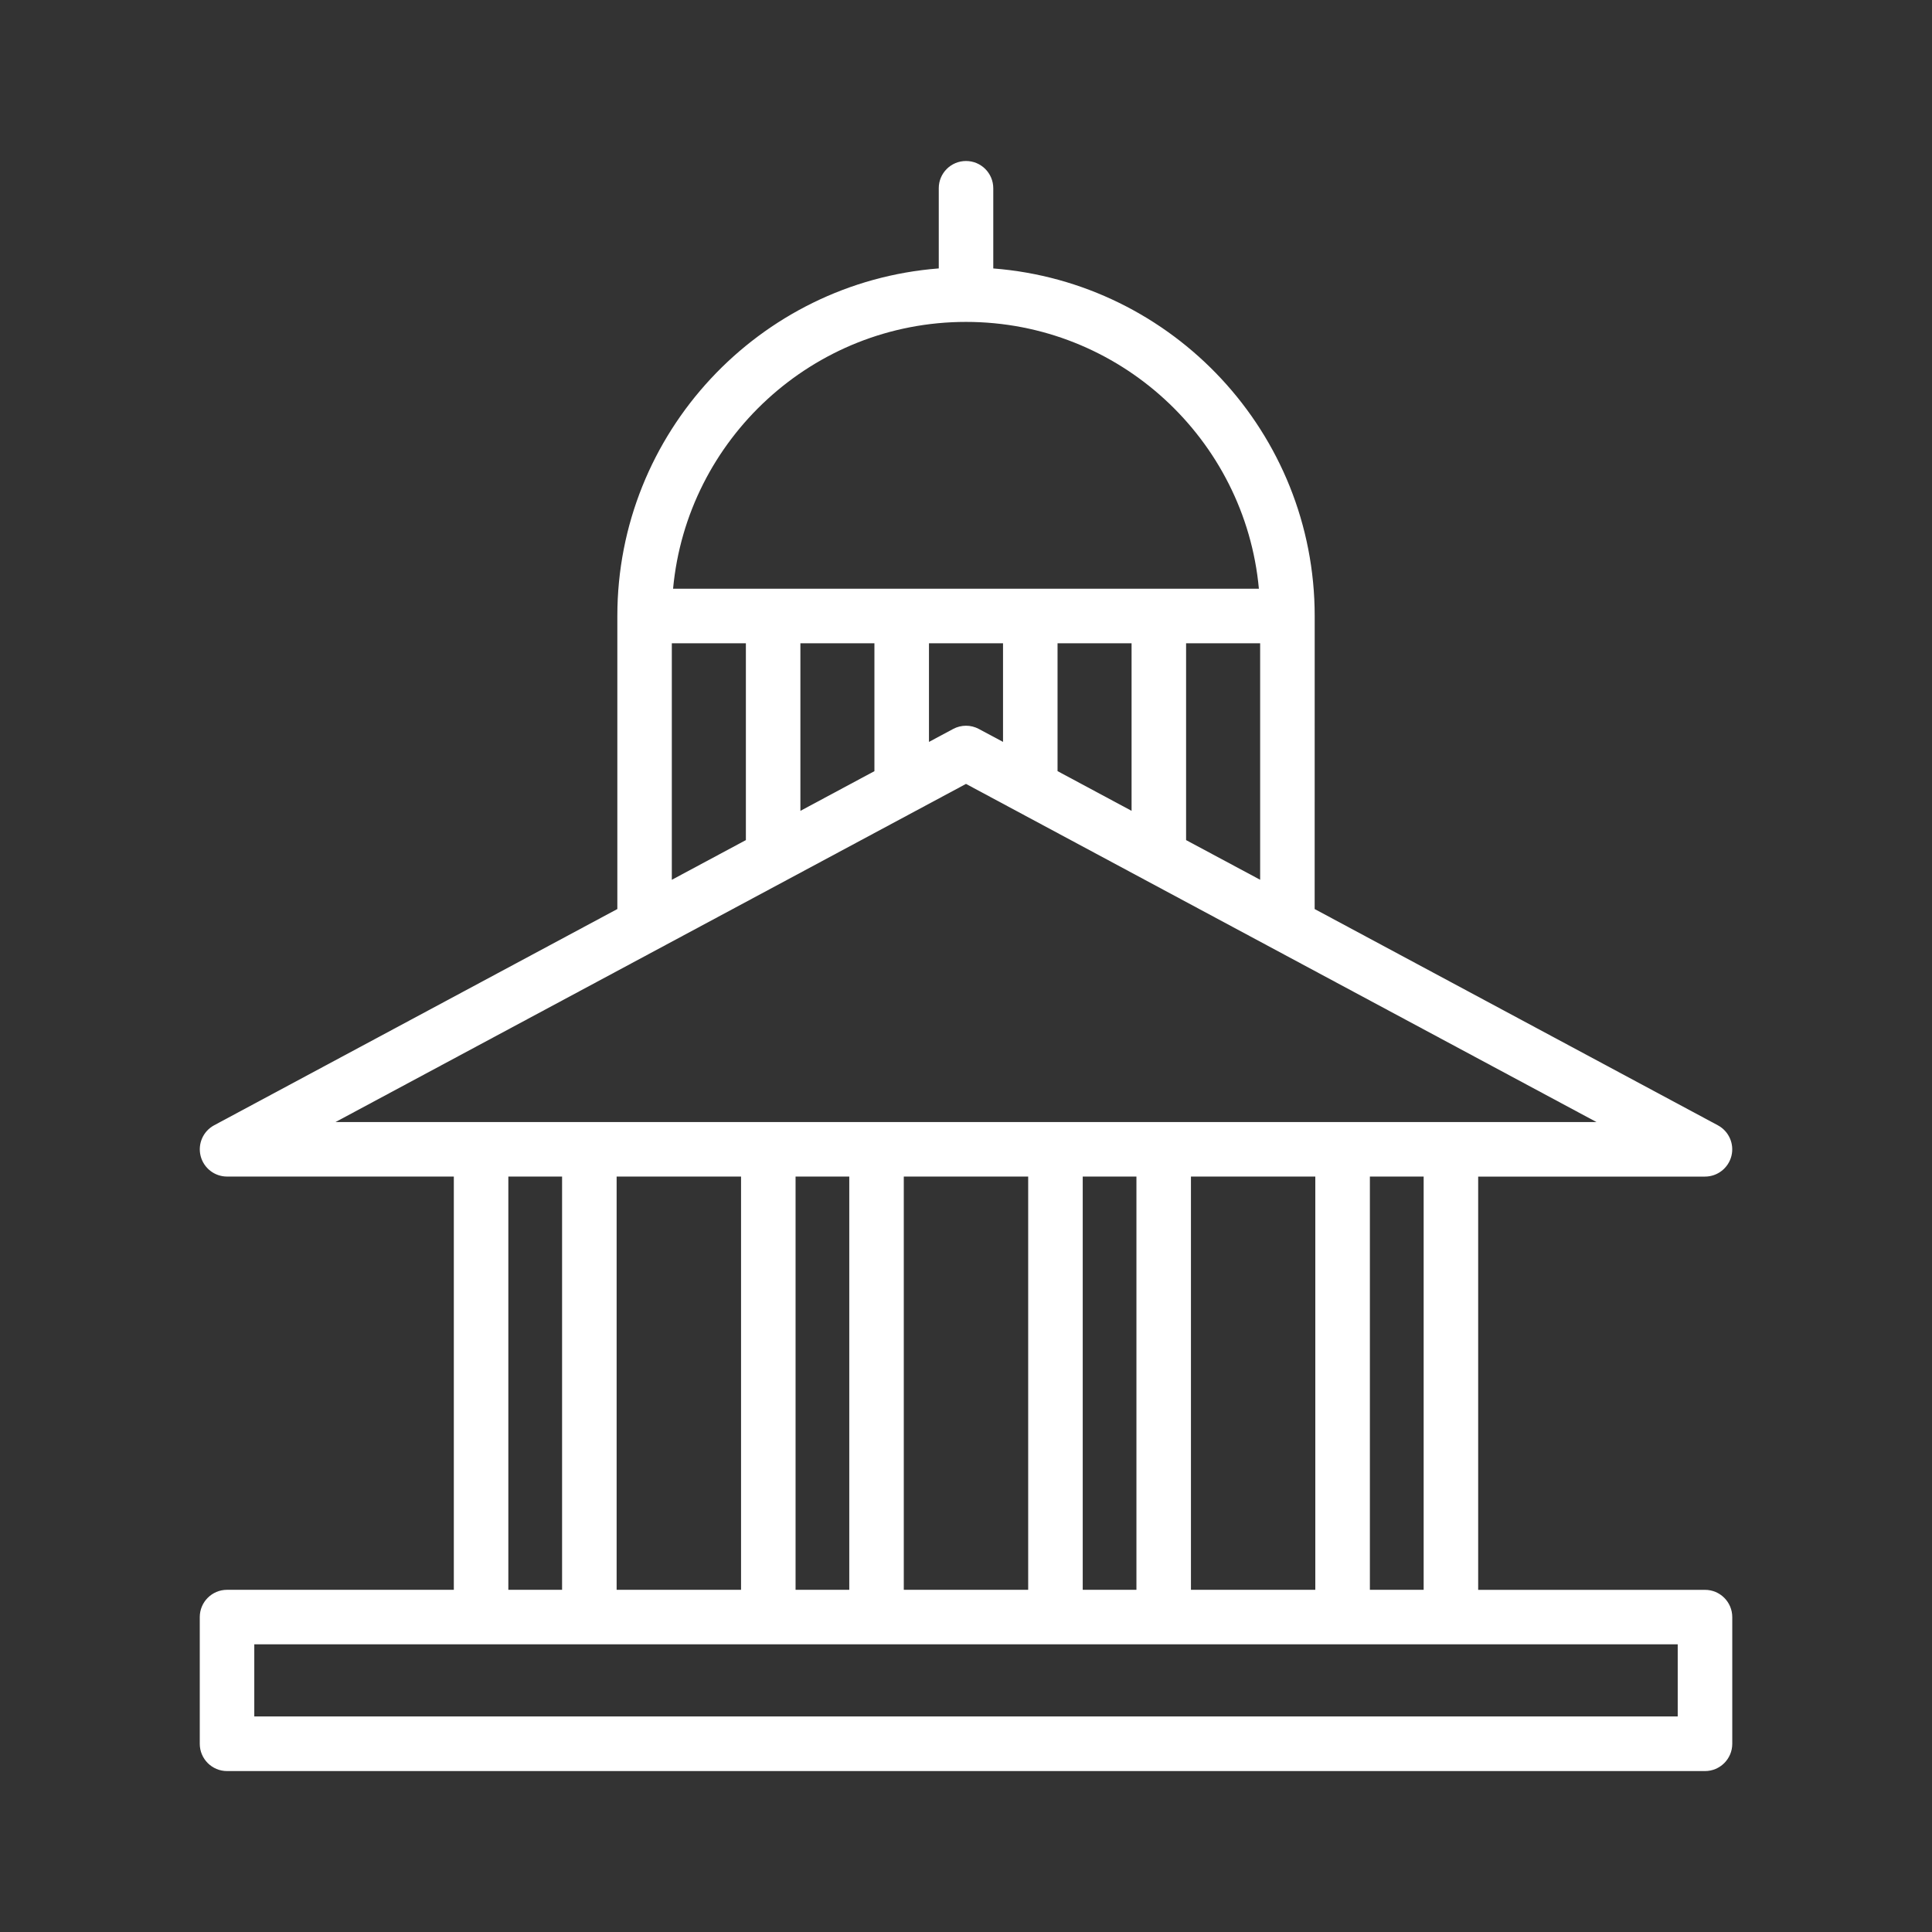 <?xml version="1.0" encoding="utf-8"?>
<!-- Generator: Adobe Illustrator 16.0.5, SVG Export Plug-In . SVG Version: 6.00 Build 0)  -->
<!DOCTYPE svg PUBLIC "-//W3C//DTD SVG 1.1//EN" "http://www.w3.org/Graphics/SVG/1.1/DTD/svg11.dtd">
<svg version="1.1" id="PICTOS-MAIN-SECTION" xmlns="http://www.w3.org/2000/svg" xmlns:xlink="http://www.w3.org/1999/xlink"
	 x="0px" y="0px" width="60px" height="60px" viewBox="0 0 60 60" enable-background="new 0 0 60 60" xml:space="preserve">
<rect x="0" y="0" width="60" height="60" fill="#333333" stroke="none"/>
<path fill="#FFFFFF" d="M20.903,18.284h18.193C38.669,13.643,34.752,9.997,30,9.997S21.332,13.643,20.903,18.284L20.903,18.284z
	 M42.543,49.373h1.67V36.539h-1.67V49.373L42.543,49.373z M36.835,26.09l2.3,1.232v-7.345h-2.3V26.09L36.835,26.09z M32.843,23.948
	l2.299,1.233v-5.204h-2.299V23.948L32.843,23.948z M28.85,23.041l0.75-0.402c0.25-0.134,0.55-0.135,0.8,0l0.75,0.401v-3.063H28.85
	V23.041L28.85,23.041z M24.857,25.182l2.299-1.233v-3.971h-2.299V25.182L24.857,25.182z M20.864,27.323l2.3-1.233v-6.112h-2.3
	V27.323L20.864,27.323z M14.094,49.373V36.539H7.051c-0.388,0-0.726-0.264-0.821-0.641c-0.094-0.376,0.079-0.769,0.421-0.952
	l12.521-6.715v-9.101c0-5.686,4.405-10.361,9.982-10.794v-2.49C29.153,5.379,29.533,5,30,5c0.468,0,0.847,0.379,0.847,0.847l0,2.49
	c5.577,0.433,9.982,5.108,9.982,10.794l-0.001,9.1l12.521,6.716c0.343,0.184,0.516,0.576,0.422,0.952
	c-0.095,0.377-0.434,0.641-0.821,0.641h-7.044v12.834h7.044c0.468,0,0.847,0.379,0.847,0.847v3.934c0,0.468-0.379,0.847-0.847,0.847
	H7.051c-0.468,0-0.847-0.379-0.847-0.847V50.22c0-0.468,0.379-0.847,0.847-0.847H14.094L14.094,49.373z M15.787,49.373h1.669V36.539
	h-1.669V49.373L15.787,49.373z M23.014,49.373V36.539H19.15v12.834H23.014L23.014,49.373z M24.707,49.373h1.668V36.539h-1.668
	V49.373L24.707,49.373z M36.986,36.539v12.834h3.862V36.539H36.986L36.986,36.539z M49.58,34.846L30,24.345L10.42,34.846H49.58
	L49.58,34.846z M31.931,49.373V36.539h-3.863v12.834H31.931L31.931,49.373z M7.897,51.066v2.24h44.206v-2.24H7.897L7.897,51.066z
	 M33.625,49.373h1.668V36.539h-1.668V49.373L33.625,49.373z"/>
</svg>

